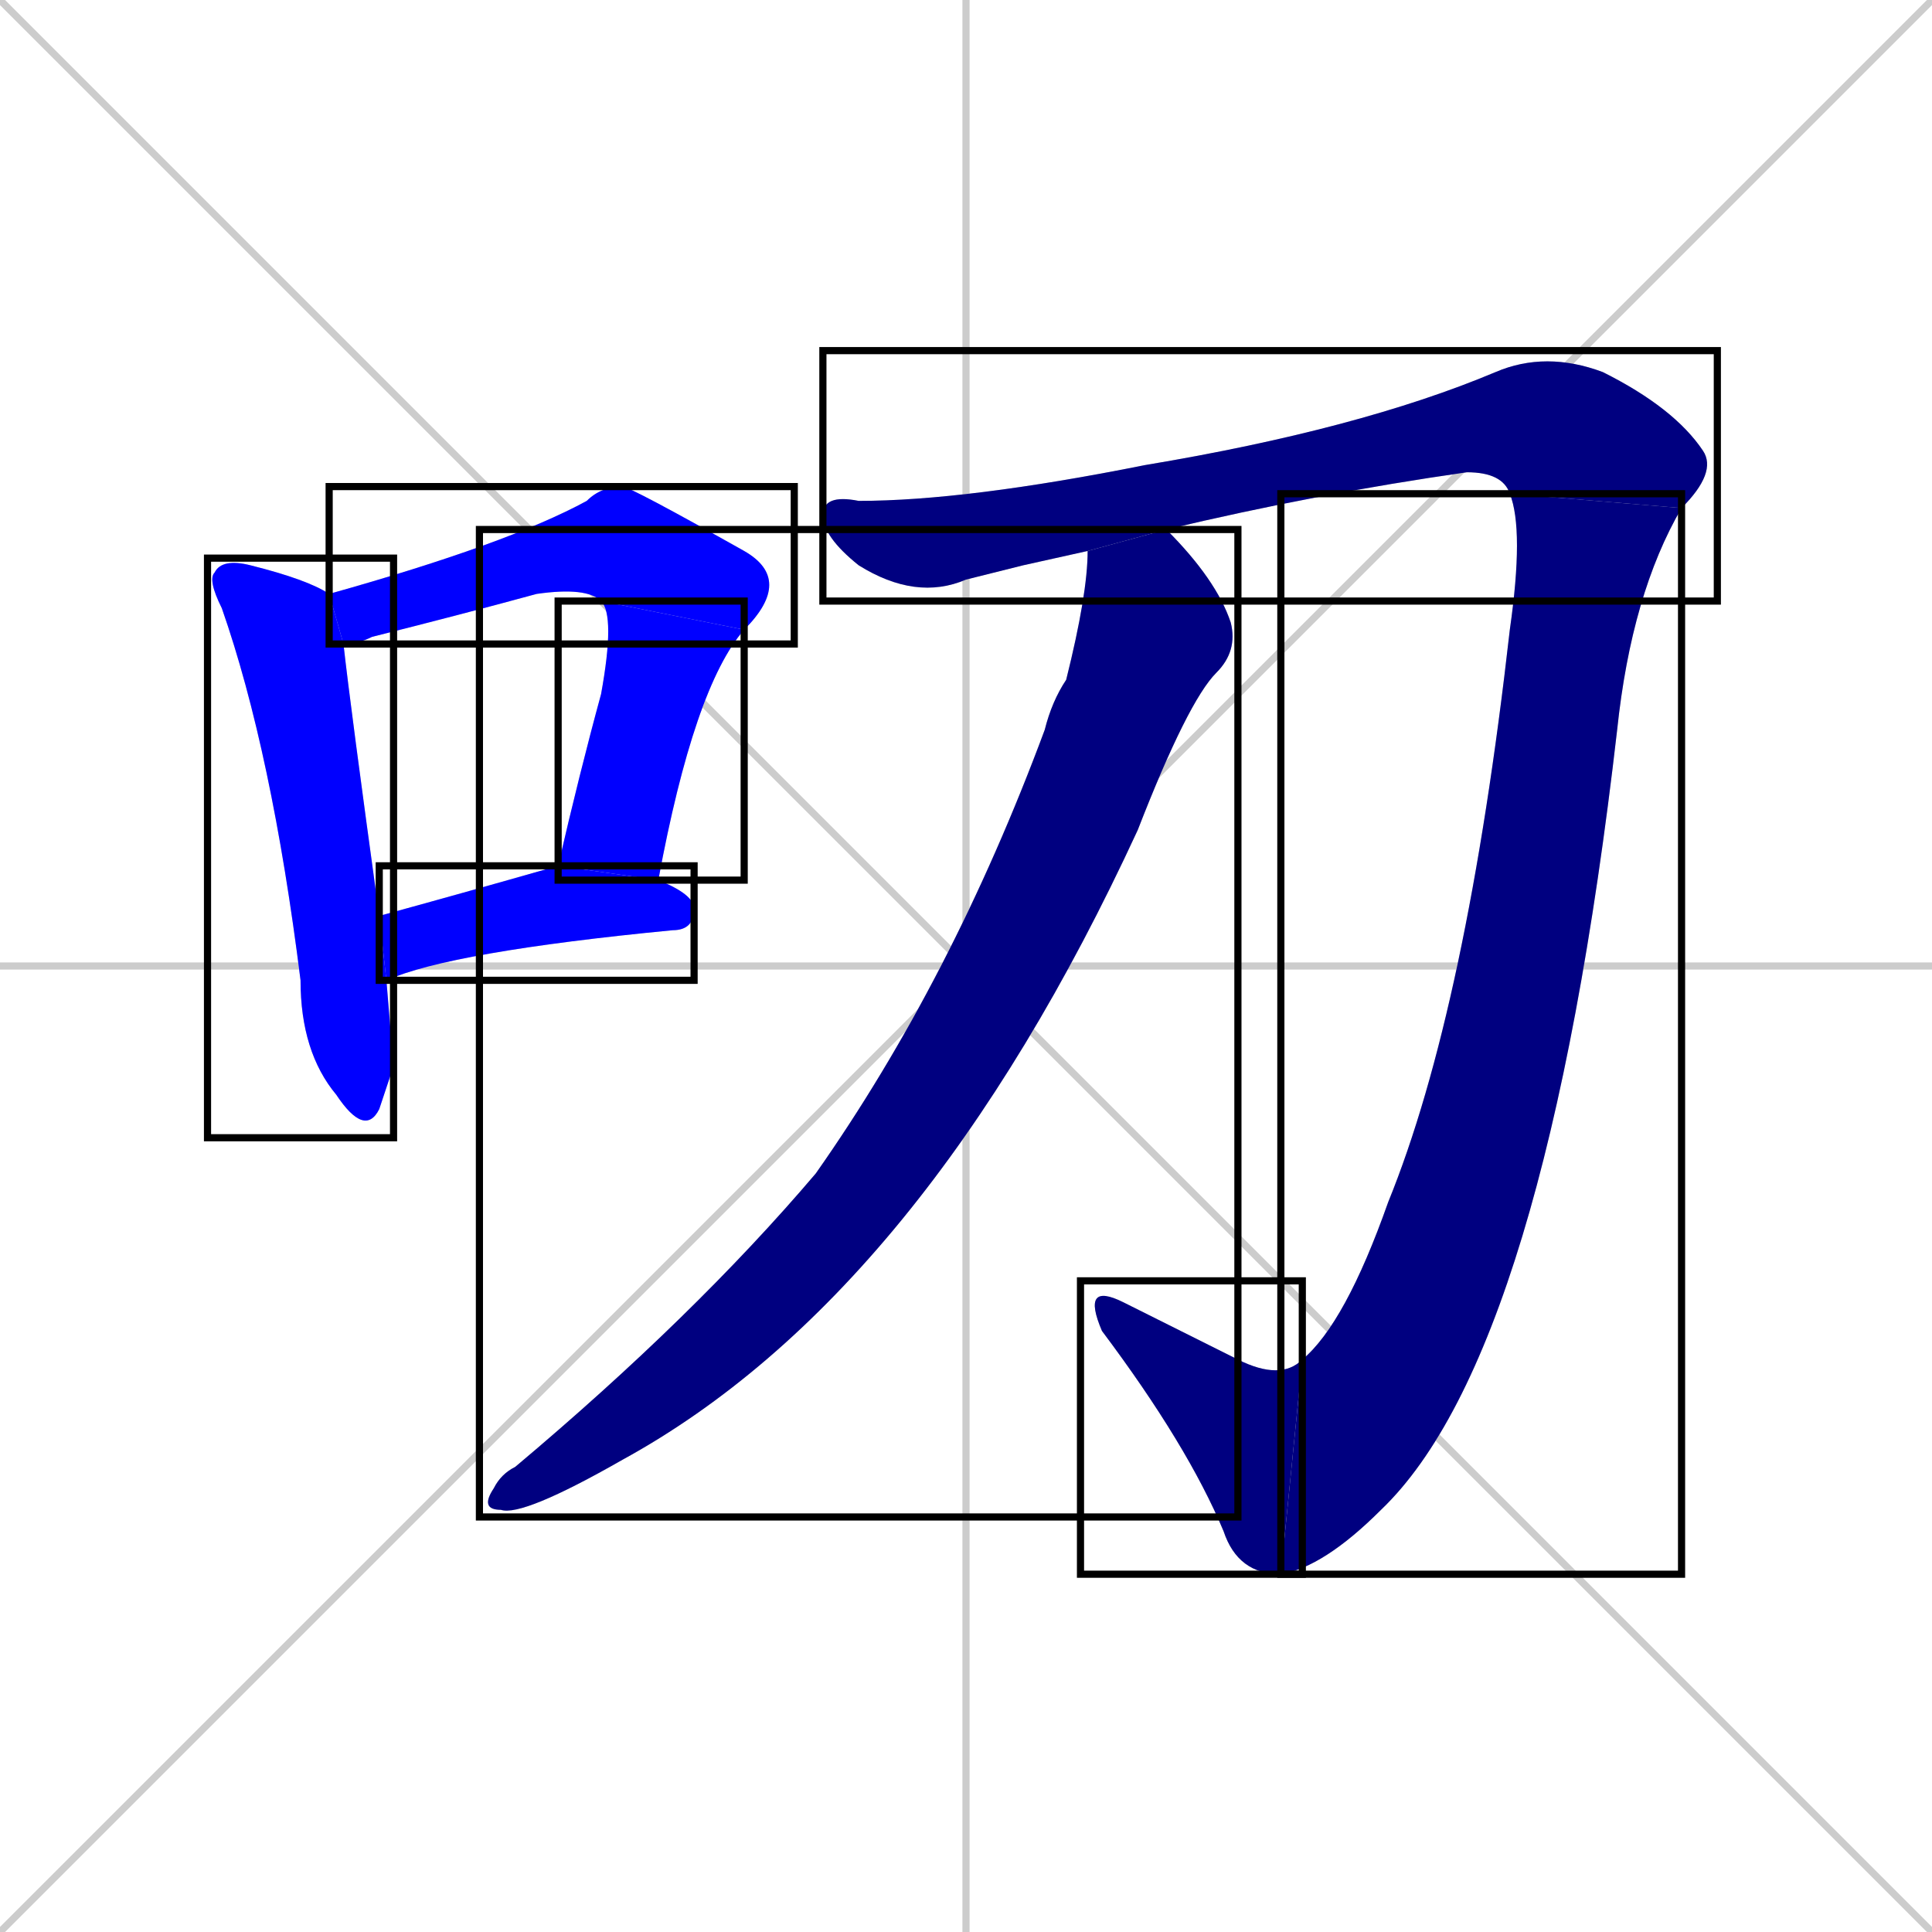 <svg xmlns="http://www.w3.org/2000/svg" xmlns:xlink="http://www.w3.org/1999/xlink" width="270" height="270"><defs><clipPath id="clip-mask-1"><use xlink:href="#rect-1" /></clipPath><clipPath id="clip-mask-2"><use xlink:href="#rect-2" /></clipPath><clipPath id="clip-mask-3"><use xlink:href="#rect-3" /></clipPath><clipPath id="clip-mask-4"><use xlink:href="#rect-4" /></clipPath><clipPath id="clip-mask-5"><use xlink:href="#rect-5" /></clipPath><clipPath id="clip-mask-6"><use xlink:href="#rect-6" /></clipPath><clipPath id="clip-mask-7"><use xlink:href="#rect-7" /></clipPath><clipPath id="clip-mask-8"><use xlink:href="#rect-8" /></clipPath></defs><path d="M 0 0 L 270 270 M 270 0 L 0 270 M 135 0 L 135 270 M 0 135 L 270 135" stroke="#CCCCCC" /><path d="M 55 149 L 53 155 Q 51 159 47 153 Q 42 147 42 137 Q 38 105 31 85 Q 29 81 30 80 Q 31 78 35 79 Q 43 81 46 83 L 48 90 Q 49 99 53 128 L 54 137" fill="#CCCCCC"/><path d="M 84 84 Q 82 82 75 83 Q 64 86 52 89 Q 50 90 48 90 L 46 83 Q 71 76 82 70 Q 84 68 87 68 Q 88 68 104 77 Q 111 81 104 88" fill="#CCCCCC"/><path d="M 78 121 Q 81 108 84 97 Q 86 86 84 84 L 104 88 Q 97 96 92 123" fill="#CCCCCC"/><path d="M 53 128 Q 64 125 78 121 L 78 121 L 92 123 Q 97 125 97 127 Q 97 130 94 130 Q 63 133 54 137" fill="#CCCCCC"/><path d="M 143 79 L 135 81 Q 128 84 120 79 Q 115 75 115 72 Q 115 69 120 70 Q 135 70 160 65 Q 190 60 209 52 Q 216 49 224 52 Q 234 57 238 63 Q 240 66 235 71 L 211 69 Q 210 66 205 66 Q 184 69 163 74 L 152 77" fill="#CCCCCC"/><path d="M 235 71 Q 228 83 226 102 Q 216 189 193 211 Q 185 219 179 220 L 182 190 Q 188 185 194 168 Q 205 141 211 88 Q 213 74 211 69" fill="#CCCCCC"/><path d="M 179 220 Q 173 220 171 214 Q 166 202 154 186 Q 151 179 157 182 Q 165 186 173 190 Q 179 193 182 190" fill="#CCCCCC"/><path d="M 163 74 Q 170 81 172 87 Q 173 91 170 94 Q 166 98 159 116 Q 129 181 87 204 Q 73 212 70 211 Q 67 211 69 208 Q 70 206 72 205 Q 97 184 114 164 Q 133 137 146 102 Q 147 98 149 95 Q 152 83 152 77" fill="#CCCCCC"/><path d="M 55 149 L 53 155 Q 51 159 47 153 Q 42 147 42 137 Q 38 105 31 85 Q 29 81 30 80 Q 31 78 35 79 Q 43 81 46 83 L 48 90 Q 49 99 53 128 L 54 137" fill="#0000ff" clip-path="url(#clip-mask-1)" /><path d="M 84 84 Q 82 82 75 83 Q 64 86 52 89 Q 50 90 48 90 L 46 83 Q 71 76 82 70 Q 84 68 87 68 Q 88 68 104 77 Q 111 81 104 88" fill="#0000ff" clip-path="url(#clip-mask-2)" /><path d="M 78 121 Q 81 108 84 97 Q 86 86 84 84 L 104 88 Q 97 96 92 123" fill="#0000ff" clip-path="url(#clip-mask-3)" /><path d="M 53 128 Q 64 125 78 121 L 78 121 L 92 123 Q 97 125 97 127 Q 97 130 94 130 Q 63 133 54 137" fill="#0000ff" clip-path="url(#clip-mask-4)" /><path d="M 143 79 L 135 81 Q 128 84 120 79 Q 115 75 115 72 Q 115 69 120 70 Q 135 70 160 65 Q 190 60 209 52 Q 216 49 224 52 Q 234 57 238 63 Q 240 66 235 71 L 211 69 Q 210 66 205 66 Q 184 69 163 74 L 152 77" fill="#000080" clip-path="url(#clip-mask-5)" /><path d="M 235 71 Q 228 83 226 102 Q 216 189 193 211 Q 185 219 179 220 L 182 190 Q 188 185 194 168 Q 205 141 211 88 Q 213 74 211 69" fill="#000080" clip-path="url(#clip-mask-6)" /><path d="M 179 220 Q 173 220 171 214 Q 166 202 154 186 Q 151 179 157 182 Q 165 186 173 190 Q 179 193 182 190" fill="#000080" clip-path="url(#clip-mask-7)" /><path d="M 163 74 Q 170 81 172 87 Q 173 91 170 94 Q 166 98 159 116 Q 129 181 87 204 Q 73 212 70 211 Q 67 211 69 208 Q 70 206 72 205 Q 97 184 114 164 Q 133 137 146 102 Q 147 98 149 95 Q 152 83 152 77" fill="#000080" clip-path="url(#clip-mask-8)" /><rect x="29" y="78" width="26" height="81" id="rect-1" fill="transparent" stroke="#000000"><animate attributeName="y" from="-3" to="78" dur="0.300" begin="0; animate8.end + 1s" id="animate1" fill="freeze"/></rect><rect x="46" y="68" width="65" height="22" id="rect-2" fill="transparent" stroke="#000000"><set attributeName="x" to="-19" begin="0; animate8.end + 1s" /><animate attributeName="x" from="-19" to="46" dur="0.241" begin="animate1.end + 0.5" id="animate2" fill="freeze"/></rect><rect x="78" y="84" width="26" height="39" id="rect-3" fill="transparent" stroke="#000000"><set attributeName="y" to="45" begin="0; animate8.end + 1s" /><animate attributeName="y" from="45" to="84" dur="0.144" begin="animate2.end" id="animate3" fill="freeze"/></rect><rect x="53" y="121" width="44" height="16" id="rect-4" fill="transparent" stroke="#000000"><set attributeName="x" to="9" begin="0; animate8.end + 1s" /><animate attributeName="x" from="9" to="53" dur="0.163" begin="animate3.end + 0.5" id="animate4" fill="freeze"/></rect><rect x="115" y="49" width="125" height="35" id="rect-5" fill="transparent" stroke="#000000"><set attributeName="x" to="-10" begin="0; animate8.end + 1s" /><animate attributeName="x" from="-10" to="115" dur="0.463" begin="animate4.end + 0.5" id="animate5" fill="freeze"/></rect><rect x="179" y="69" width="56" height="151" id="rect-6" fill="transparent" stroke="#000000"><set attributeName="y" to="-82" begin="0; animate8.end + 1s" /><animate attributeName="y" from="-82" to="69" dur="0.559" begin="animate5.end" id="animate6" fill="freeze"/></rect><rect x="151" y="179" width="31" height="41" id="rect-7" fill="transparent" stroke="#000000"><set attributeName="x" to="182" begin="0; animate8.end + 1s" /><animate attributeName="x" from="182" to="151" dur="0.115" begin="animate6.end" id="animate7" fill="freeze"/></rect><rect x="67" y="74" width="106" height="138" id="rect-8" fill="transparent" stroke="#000000"><set attributeName="y" to="-64" begin="0; animate8.end + 1s" /><animate attributeName="y" from="-64" to="74" dur="0.511" begin="animate7.end + 0.5" id="animate8" fill="freeze"/></rect></svg>